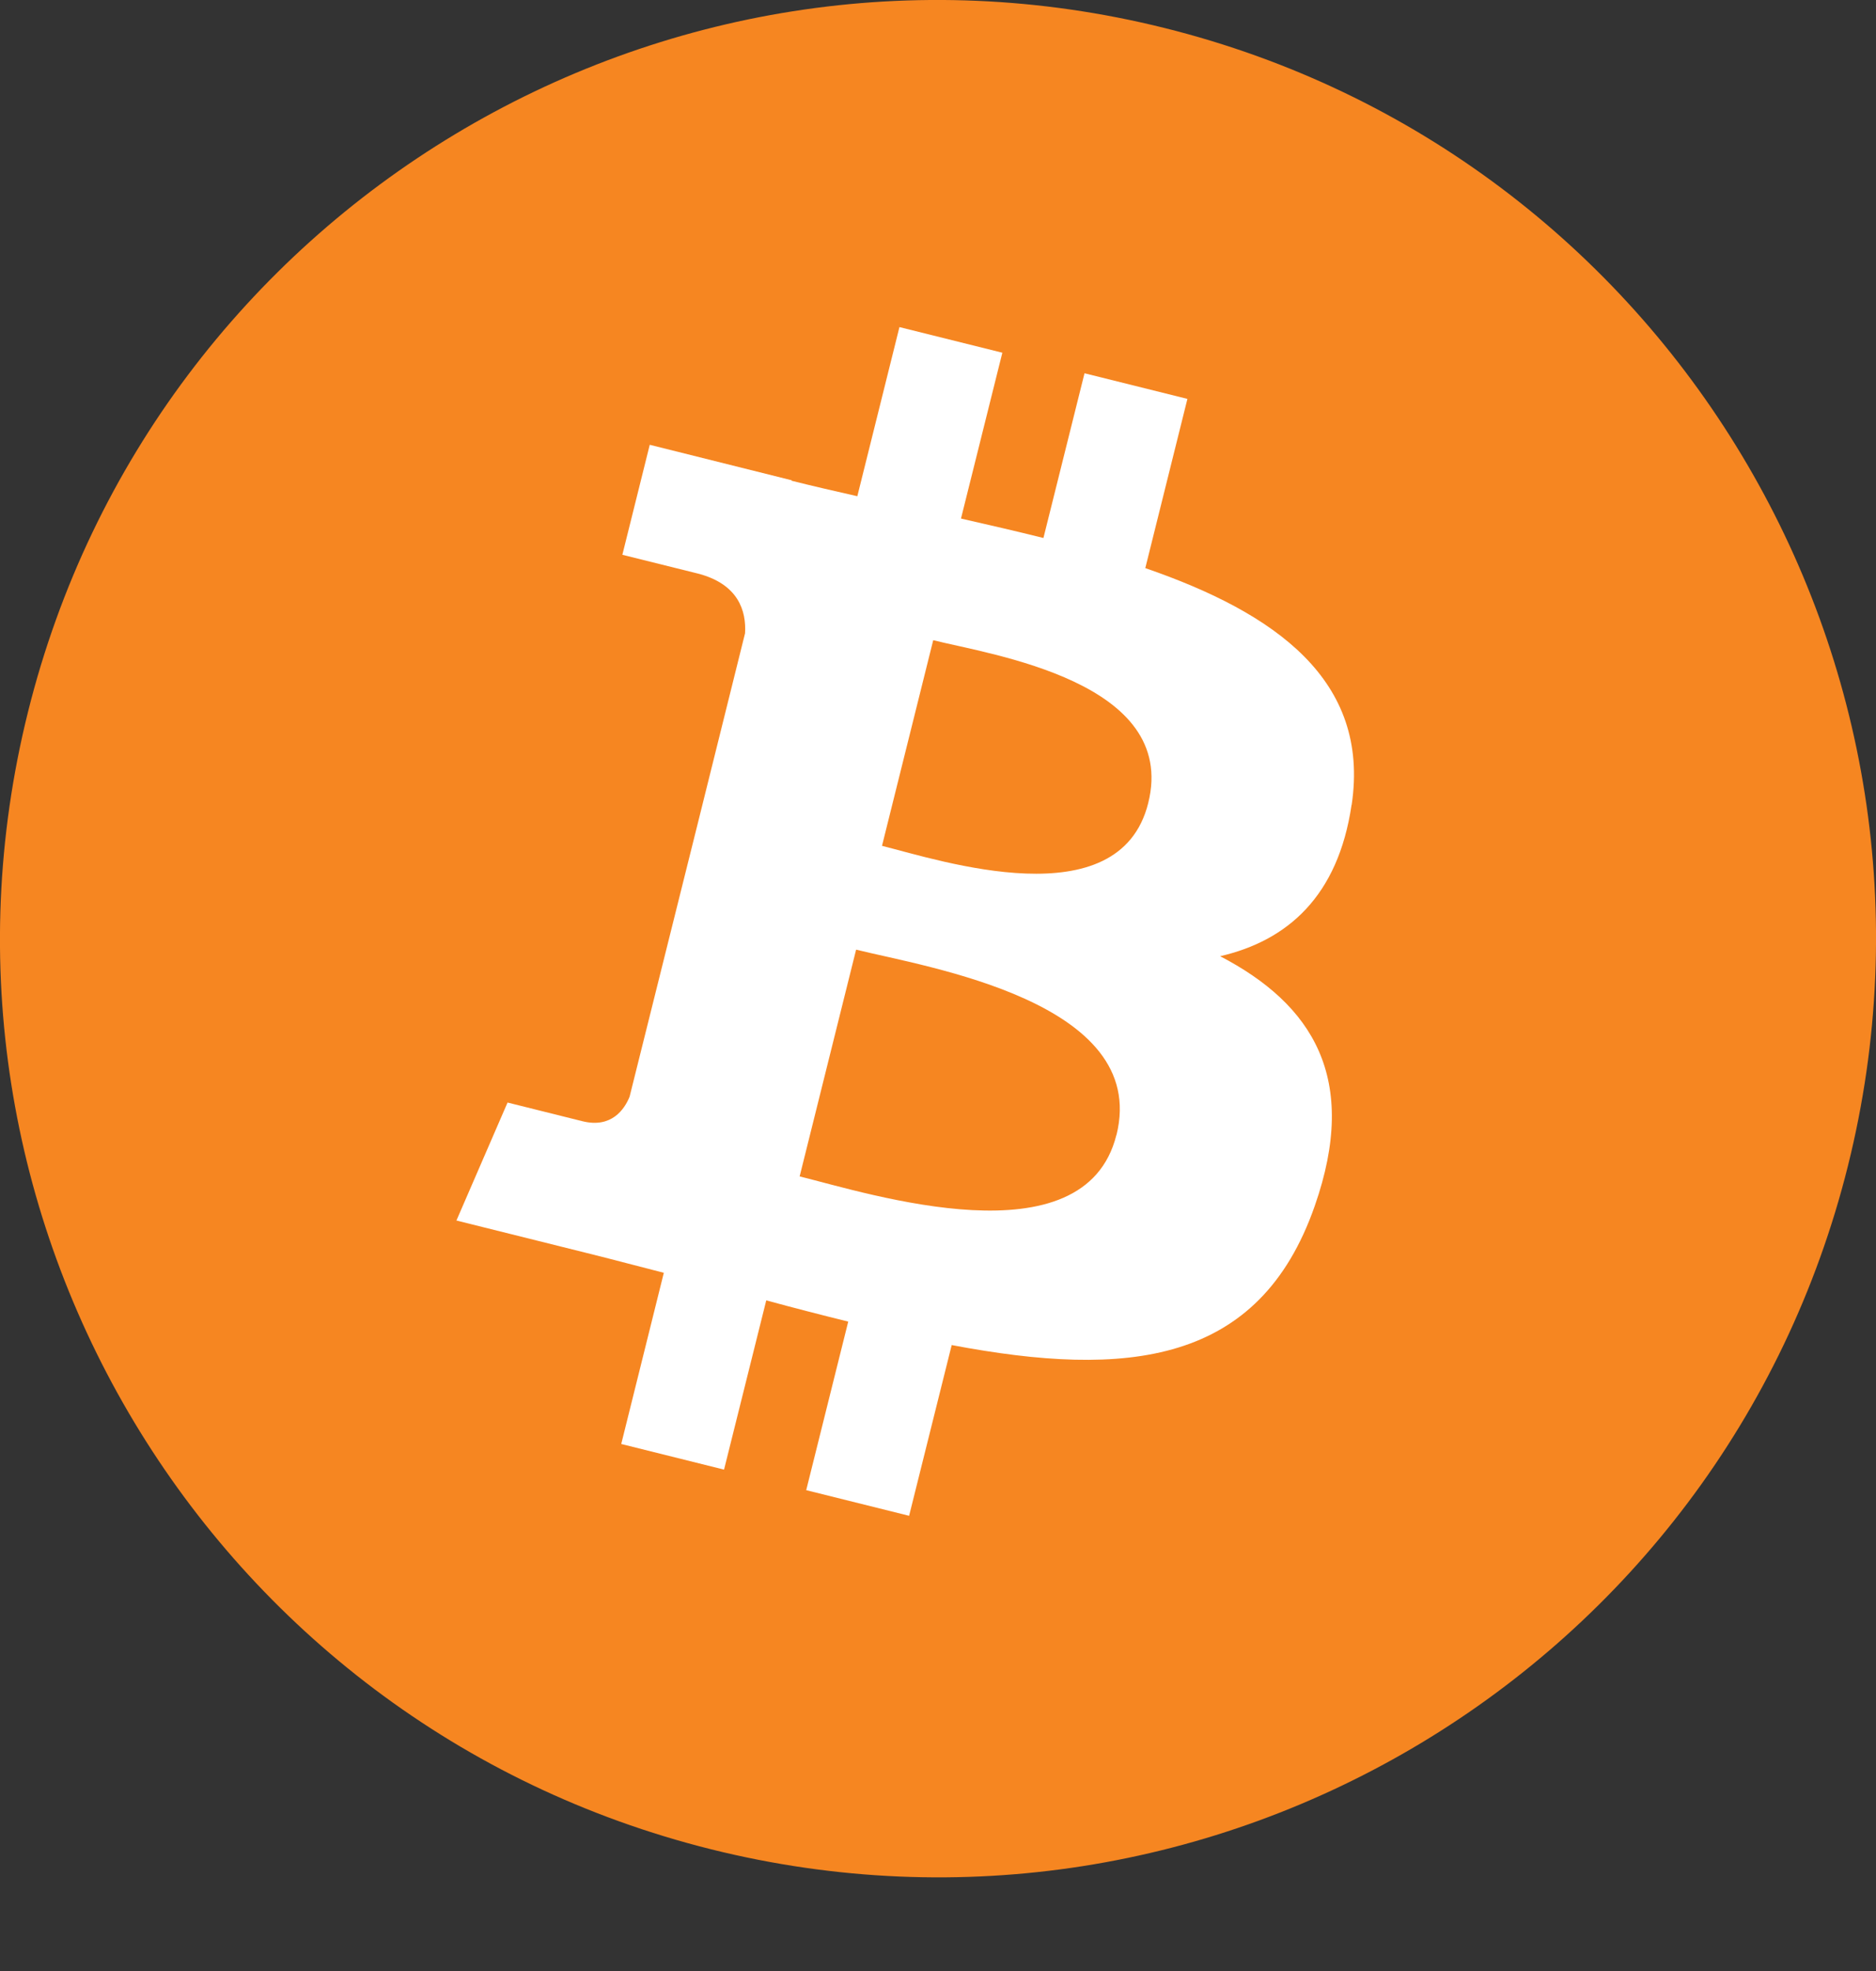 <svg width="20" height="21" viewBox="0 0 20 21" fill="none" xmlns="http://www.w3.org/2000/svg">
<rect x="0" y="0" width="20" height="21" fill="#333333" stroke="none"/>
<path d="M19.701 12.421C18.365 17.778 12.938 21.039 7.58 19.703C2.224 18.367 -1.037 12.94 0.299 7.583C1.635 2.225 7.061 -1.037 12.418 0.299C17.776 1.635 21.037 7.063 19.701 12.421H19.701Z" fill="#F68621"/>
<path d="M12.241 8.557C11.932 9.796 10.022 9.167 9.403 9.012L9.949 6.821C10.569 6.976 12.564 7.264 12.241 8.557ZM11.902 12.092C11.563 13.455 9.269 12.718 8.525 12.534L9.127 10.118C9.871 10.303 12.256 10.671 11.903 12.092H11.902ZM14.41 8.576C14.609 7.246 13.595 6.53 12.21 6.053L12.659 4.25L11.562 3.977L11.124 5.732C10.836 5.66 10.54 5.592 10.245 5.525L10.686 3.758L9.589 3.485L9.14 5.287C8.901 5.233 8.666 5.179 8.439 5.122L8.44 5.117L6.927 4.739L6.635 5.911L7.432 6.109C7.876 6.22 7.957 6.514 7.943 6.747L7.43 8.809L6.712 11.685C6.657 11.82 6.519 12.023 6.209 11.946L5.411 11.747L4.866 13.004L6.295 13.36C6.56 13.426 6.821 13.496 7.077 13.561L6.623 15.385L7.719 15.658L8.169 13.855C8.468 13.936 8.759 14.011 9.043 14.081L8.595 15.877L9.692 16.15L10.146 14.331C12.017 14.685 13.425 14.542 14.016 12.85C14.494 11.487 13.993 10.701 13.008 10.188C13.725 10.022 14.265 9.551 14.409 8.576H14.41Z" fill="white"/>
</svg>
